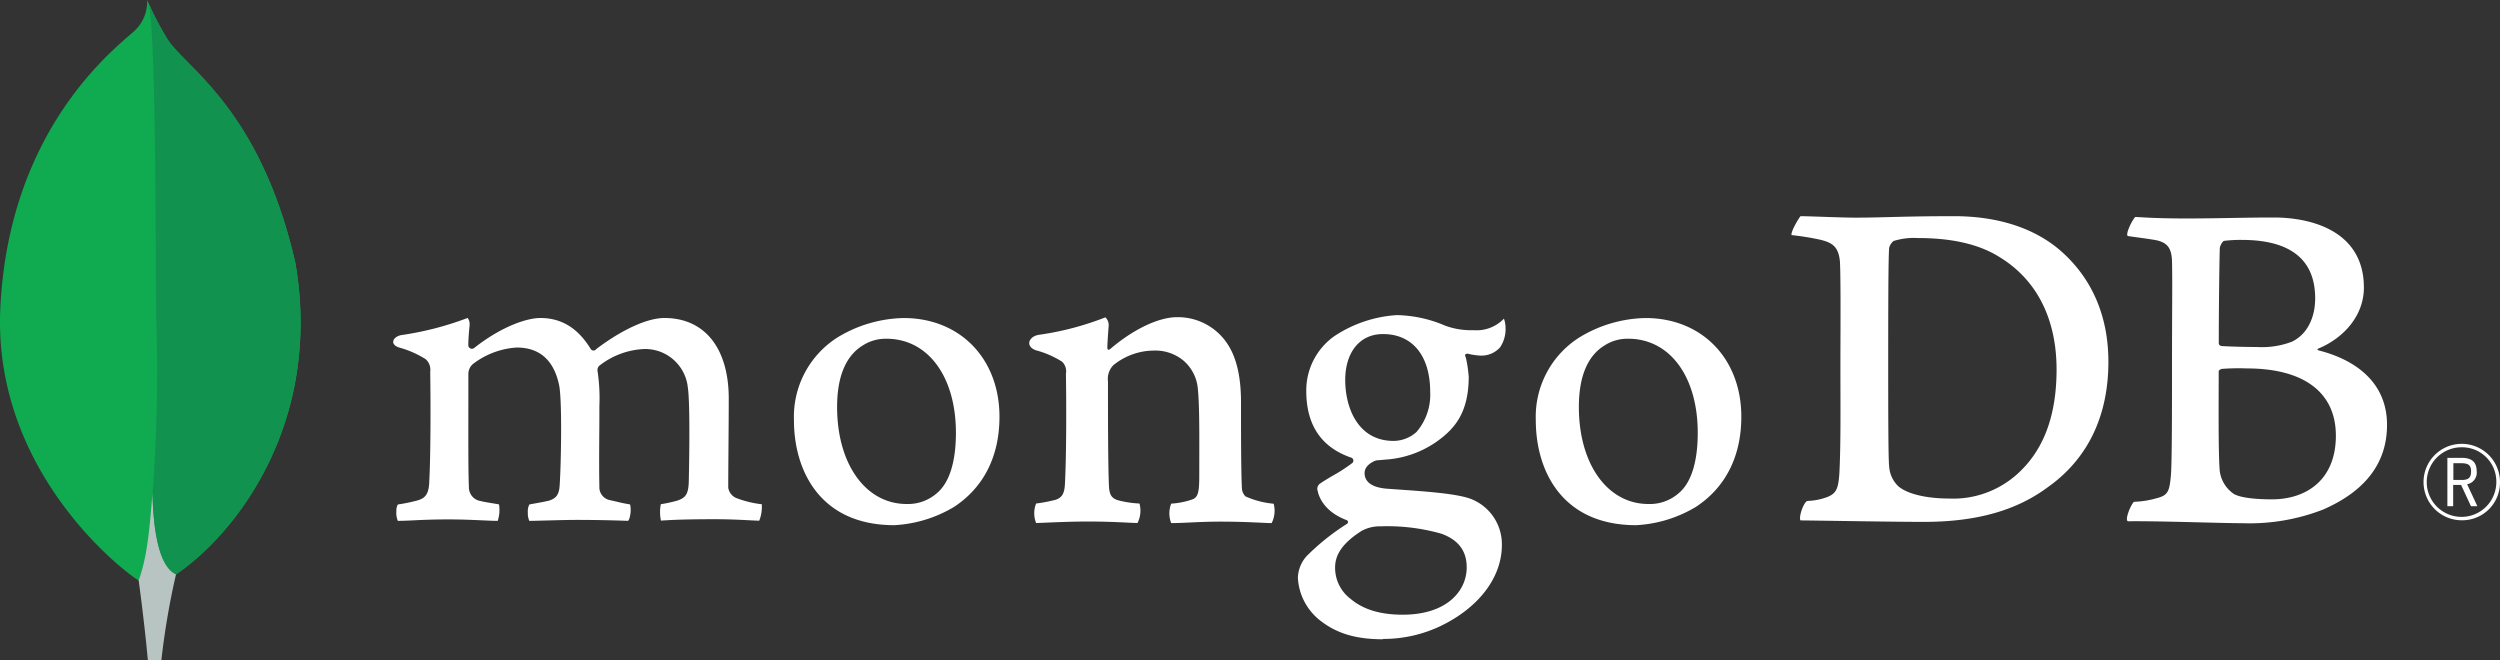 <svg id="MongoDB-logo" xmlns="http://www.w3.org/2000/svg" width="340.655" height="90" viewBox="0 0 340.655 90">
  <rect x="0" y="0" width="340.655" height="90" fill="#333333" stroke="none"/>
  <path id="Path_4" data-name="Path 4" d="M46.55,40.441C41.743,19.562,31.723,14,29.167,10.075A44.434,44.434,0,0,1,26.372,4.69a5.443,5.443,0,0,1-1.984,4.43C21.173,11.942,7.517,22.9,6.367,46.621,5.3,68.739,22.884,82.378,25.207,83.787c1.787.866,3.963.019,5.024-.776,8.478-5.728,20.061-21,16.328-42.57" transform="translate(-6.321 -4.69)" fill="#10aa50"/>
  <path id="Path_5" data-name="Path 5" d="M68.384,222.46c-.443,5.561-.76,8.792-1.884,11.97,0,0,.738,5.294,1.256,10.9H69.59a101.965,101.965,0,0,1,2-11.74C69.216,232.423,68.475,227.34,68.384,222.46Z" transform="translate(-47.604 -155.332)" fill="#b8c4c2"/>
  <path id="Path_6" data-name="Path 6" d="M74.585,84h0c-2.4-1.091-3.093-6.2-3.2-10.958A220.762,220.762,0,0,0,71.9,49.443c-.126-4.129.06-38.239-1.033-43.233a41.263,41.263,0,0,0,2.578,4.91C76,15.051,86.027,20.608,90.831,41.479,94.574,63.006,83.053,78.232,74.585,84Z" transform="translate(-50.602 -5.733)" fill="#12924f"/>
  <path id="Path_7" data-name="Path 7" d="M1078.32,210.738a5.209,5.209,0,1,1,5.209-5.281,5.143,5.143,0,0,1-5.209,5.281m0-9.947a4.741,4.741,0,1,0,4.71,4.754,4.663,4.663,0,0,0-4.71-4.754m1.256,8.032-1.344-2.9h-1.083v2.9h-.788v-6.594h1.944c1.447,0,2.05.628,2.05,1.843a1.6,1.6,0,0,1-1.3,1.755l1.388,2.986Zm-2.4-3.58h1.14c.923,0,1.275-.314,1.275-1.156s-.336-1.127-1.375-1.127h-1.039Z" transform="translate(-742.876 -139.843)" fill="#fff"/>
  <path id="Path_8" data-name="Path 8" d="M810.756,137.809c1.41,1.127,4.227,1.592,6.71,1.592a13.061,13.061,0,0,0,9.458-3.382c3.14-2.854,5.3-7.222,5.3-14.2,0-6.7-2.55-12.139-7.781-15.323-2.952-1.856-6.776-2.587-11.138-2.587a9.246,9.246,0,0,0-3.284.4,1.724,1.724,0,0,0-.606.942c-.132,1.193-.132,10.28-.132,15.653,0,5.508,0,13.188.132,14.13a4.066,4.066,0,0,0,1.341,2.785M797.367,100.93c1.14,0,5.473.2,7.489.2,3.768,0,6.371-.2,13.414-.2,5.9,0,10.871,1.592,14.422,4.641,4.3,3.718,6.594,8.889,6.594,15.191,0,8.955-4.082,14.13-8.186,17.047-4.082,3.052-9.392,4.776-16.956,4.776-4.025,0-10.937-.132-16.7-.2h-.119c-.27-.531.493-2.6.964-2.653a8.532,8.532,0,0,0,2.707-.537c1.218-.5,1.5-1.121,1.639-3.31.2-4.113.135-9.021.135-14.595,0-3.978.066-11.74-.066-14.2-.2-2.054-1.071-2.584-2.826-2.983a36.5,36.5,0,0,0-3.768-.6c-.132-.4.9-2.2,1.234-2.587" transform="translate(-551.992 -71.473)" fill="#fff"/>
  <path id="Path_9" data-name="Path 9" d="M957.642,104.55c-.267.066-.6.732-.6,1.061-.069,2.39-.135,8.622-.135,12.934a.427.427,0,0,0,.336.333c.87.066,3.018.135,4.829.135a11.473,11.473,0,0,0,4.829-.732c2.148-1.061,3.14-3.385,3.14-5.9,0-5.771-4.025-7.96-9.995-7.96a18.008,18.008,0,0,0-2.415.132m15.229,26.533c0-5.837-4.3-9.153-12.145-9.153a30.661,30.661,0,0,0-3.419.066c-.2.066-.4.2-.4.333,0,4.179-.069,10.877.135,13.53a4.477,4.477,0,0,0,1.944,3.184c1.074.6,3.489.728,5.165.728,4.628,0,8.723-2.584,8.723-8.688M945.521,101.3c.606,0,2.389.2,6.952.2,4.292,0,7.781-.132,11.932-.132,5.165,0,12.274,1.859,12.274,9.552,0,3.768-2.682,6.833-6.17,8.293-.2.066-.2.2,0,.264,4.964,1.256,9.323,4.311,9.323,10.148,0,5.705-3.555,9.288-8.72,11.543a27.684,27.684,0,0,1-10.99,1.856c-3.018,0-11.106-.314-15.6-.264-.471-.2.43-2.324.832-2.653a12.365,12.365,0,0,0,3.043-.477c1.608-.4,1.8-.914,2-3.3.135-2.057.135-9.42.135-14.661,0-7.165.069-12,0-14.394-.066-1.856-.738-2.455-2.013-2.785-1-.2-2.681-.4-4.022-.6-.336-.333.7-2.324,1.03-2.587" transform="translate(-654.571 -71.731)" fill="#fff"/>
  <path id="Path_10" data-name="Path 10" d="M180.377,173.084a2.908,2.908,0,0,1-.2-1.341,1.705,1.705,0,0,1,.2-.895,22.785,22.785,0,0,0,2.575-.524c1.187-.3,1.633-.942,1.7-2.455.195-3.576.207-10.287.138-15v-.138a1.911,1.911,0,0,0-.628-1.686,13.483,13.483,0,0,0-3.558-1.57c-.562-.166-.873-.462-.857-.807s.371-.754,1.1-.9a42.317,42.317,0,0,0,9.037-2.336,1.325,1.325,0,0,1,.267.942c0,.207-.031.427-.053.653-.057.666-.119,1.422-.119,2.176a.5.5,0,0,0,.842.286c3.809-2.986,7.222-4.051,8.971-4.051,2.879,0,5.121,1.375,6.858,4.208a.462.462,0,0,0,.389.229.446.446,0,0,0,.364-.195c3.5-2.656,6.971-4.242,9.294-4.242,5.489,0,8.77,4.11,8.77,10.99,0,1.978-.019,4.487-.038,6.826-.016,2.054-.031,3.978-.031,5.31a1.835,1.835,0,0,0,1.083,1.4,13.879,13.879,0,0,0,3.429.845h.057a5.1,5.1,0,0,1-.345,2.245c-.364,0-.867-.031-1.495-.063-1.14-.057-2.7-.135-4.522-.135-3.649,0-5.555.069-7.376.188a5.522,5.522,0,0,1-.019-2.233,19.329,19.329,0,0,0,2.236-.487c1.162-.383,1.5-.911,1.57-2.452.028-1.1.239-10.751-.135-13.043a5.836,5.836,0,0,0-6.051-5.159,10.651,10.651,0,0,0-6.035,2.3.879.879,0,0,0-.22.568v.047a24.689,24.689,0,0,1,.264,4.864c0,1.256,0,2.565-.016,3.875-.016,2.663-.028,5.175.016,7.074a1.781,1.781,0,0,0,1.413,1.853c.342.075.612.141.885.2.524.129,1.071.261,1.884.389a3.608,3.608,0,0,1-.031,1.67,1.337,1.337,0,0,1-.235.568c-2.028-.069-4.11-.129-7.115-.129-.911,0-2.4.038-3.708.072-1.064.028-2.069.057-2.641.06a2.588,2.588,0,0,1-.2-1.156,2,2,0,0,1,.21-1.08l.807-.148c.7-.126,1.313-.232,1.884-.377.992-.314,1.366-.854,1.438-2.12.195-2.952.345-11.458-.072-13.587-.71-3.416-2.653-5.15-5.781-5.15a10.877,10.877,0,0,0-6.035,2.3,1.84,1.84,0,0,0-.556,1.366v3.514c0,4.27-.028,9.586.075,11.885a1.883,1.883,0,0,0,1.642,1.859c.292.085.794.166,1.378.264.336.057.7.116,1.083.185a4.76,4.76,0,0,1-.179,2.245c-.584,0-1.3-.038-2.126-.072-1.256-.057-2.826-.126-4.6-.126-2.1,0-3.558.069-4.729.126-.788.038-1.469.069-2.151.072" transform="translate(-126.166 -102.107)" fill="#fff"/>
  <path id="Path_11" data-name="Path 11" d="M368.671,148.33a5.721,5.721,0,0,0-3.2.9c-2.33,1.416-3.517,4.245-3.517,8.4,0,7.781,3.9,13.216,9.476,13.216a5.966,5.966,0,0,0,4.088-1.448c1.714-1.4,2.625-4.255,2.625-8.255,0-7.665-3.809-12.817-9.476-12.817m1.074,25.406c-10.079,0-13.668-7.395-13.668-14.312a12.8,12.8,0,0,1,5.872-11.232,17.932,17.932,0,0,1,9.071-2.682c7.69,0,13.062,5.529,13.062,13.452,0,5.382-2.145,9.633-6.2,12.29a17.6,17.6,0,0,1-8.133,2.484" transform="translate(-247.888 -102.17)" fill="#fff"/>
  <path id="Path_12" data-name="Path 12" d="M695.484,148.33a5.706,5.706,0,0,0-3.209.9c-2.33,1.416-3.517,4.245-3.517,8.4,0,7.781,3.9,13.216,9.476,13.216a5.966,5.966,0,0,0,4.1-1.448c1.714-1.4,2.622-4.255,2.622-8.255,0-7.665-3.806-12.817-9.473-12.817m1.074,25.406c-10.079,0-13.668-7.395-13.668-14.309a12.791,12.791,0,0,1,5.875-11.235,17.9,17.9,0,0,1,9.068-2.682c7.69,0,13.062,5.533,13.062,13.449,0,5.388-2.145,9.637-6.2,12.29a17.564,17.564,0,0,1-8.133,2.487" transform="translate(-473.618 -102.17)" fill="#fff"/>
  <path id="Path_13" data-name="Path 13" d="M589.655,148.011c-3.105,0-5.115,2.452-5.115,6.249s1.73,8.308,6.594,8.308a4.733,4.733,0,0,0,3.1-1.2,7.755,7.755,0,0,0,1.884-5.454c0-4.952-2.412-7.906-6.446-7.906m-.4,26.2a5.115,5.115,0,0,0-2.512.628c-2.459,1.57-3.6,3.14-3.6,4.964a5.3,5.3,0,0,0,2.088,4.274c1.727,1.463,4.057,2.176,7.118,2.176,6.026,0,8.726-3.24,8.726-6.45,0-2.236-1.121-3.733-3.429-4.581a26.9,26.9,0,0,0-8.384-1.008m.4,15.386c-3.617,0-6.224-.763-8.45-2.477a7.918,7.918,0,0,1-3.14-5.865,4.588,4.588,0,0,1,1.187-2.983,31.211,31.211,0,0,1,5.464-4.377.289.289,0,0,0,.176-.267.28.28,0,0,0-.214-.276c-2.779-1.064-3.617-2.826-3.872-3.768a.323.323,0,0,0-.028-.148.872.872,0,0,1,.352-1.083c.389-.276,1.011-.647,1.677-1.039a22.567,22.567,0,0,0,2.7-1.755.443.443,0,0,0-.113-.691c-4.113-1.382-6.186-4.437-6.186-9.106a9.052,9.052,0,0,1,3.8-7.451,17.332,17.332,0,0,1,8.5-2.883h.157a17.525,17.525,0,0,1,6.487,1.444,10.311,10.311,0,0,0,3.837.609,5.17,5.17,0,0,0,4.151-1.57,3.6,3.6,0,0,1,.22,1.187,4.466,4.466,0,0,1-.747,2.725,3.387,3.387,0,0,1-2.578,1.121,2.147,2.147,0,0,1-.314-.016,8.462,8.462,0,0,1-1.57-.261l-.258.091c-.082.119-.028.251.038.421a.53.53,0,0,1,.038.1,18.372,18.372,0,0,1,.374,2.543c0,4.883-1.925,7.008-4.007,8.585a13.677,13.677,0,0,1-6.908,2.675h0c-.053,0-.314.022-.8.066-.314.028-.722.066-.782.066h-.06c-.452.126-1.633.688-1.633,1.733,0,.867.534,1.944,3.087,2.138l1.652.116c3.366.235,7.571.527,9.549,1.2a6.613,6.613,0,0,1,4.418,6.365c0,4.38-3.115,8.5-8.33,11.018a18.105,18.105,0,0,1-7.878,1.768" transform="translate(-401.236 -102.489)" fill="#fff"/>
  <path id="Path_14" data-name="Path 14" d="M493.137,170.542a11.982,11.982,0,0,1-3.825-1,1.759,1.759,0,0,1-.471-.942c-.135-2.057-.135-8.026-.135-11.932,0-3.187-.534-5.966-1.884-7.96a8.074,8.074,0,0,0-6.842-3.583c-2.616,0-6.1,1.79-8.987,4.245-.069.066-.512.487-.5-.166s.11-1.978.173-2.826a1.454,1.454,0,0,0-.44-1.231,39.984,39.984,0,0,1-9.125,2.39c-1.426.276-1.787,1.648-.264,2.123h.022a13.018,13.018,0,0,1,3.454,1.52,1.812,1.812,0,0,1,.537,1.658c.066,4.443.066,11.276-.135,14.99-.066,1.46-.471,1.991-1.545,2.258l.1-.035a20.863,20.863,0,0,1-2.484.465,3.617,3.617,0,0,0,0,2.653c.672,0,4.082-.2,6.908-.2,3.887,0,5.9.2,6.908.2a3.7,3.7,0,0,0,.27-2.653,14.131,14.131,0,0,1-2.754-.4c-1.071-.264-1.341-.8-1.407-1.988-.132-3.121-.132-9.753-.132-14.265a2.656,2.656,0,0,1,.735-2.2,8.84,8.84,0,0,1,5.5-1.988,6,6,0,0,1,4.082,1.391,5.684,5.684,0,0,1,1.922,3.749c.267,2.512.2,7.564.2,11.932,0,2.39-.2,2.989-1.071,3.253a10.835,10.835,0,0,1-2.751.531,3.618,3.618,0,0,0,0,2.653c1.743,0,3.768-.2,6.707-.2,3.689,0,6.038.2,6.977.2a3.692,3.692,0,0,0,.27-2.653" transform="translate(-319.604 -101.905)" fill="#fff"/>
</svg>
